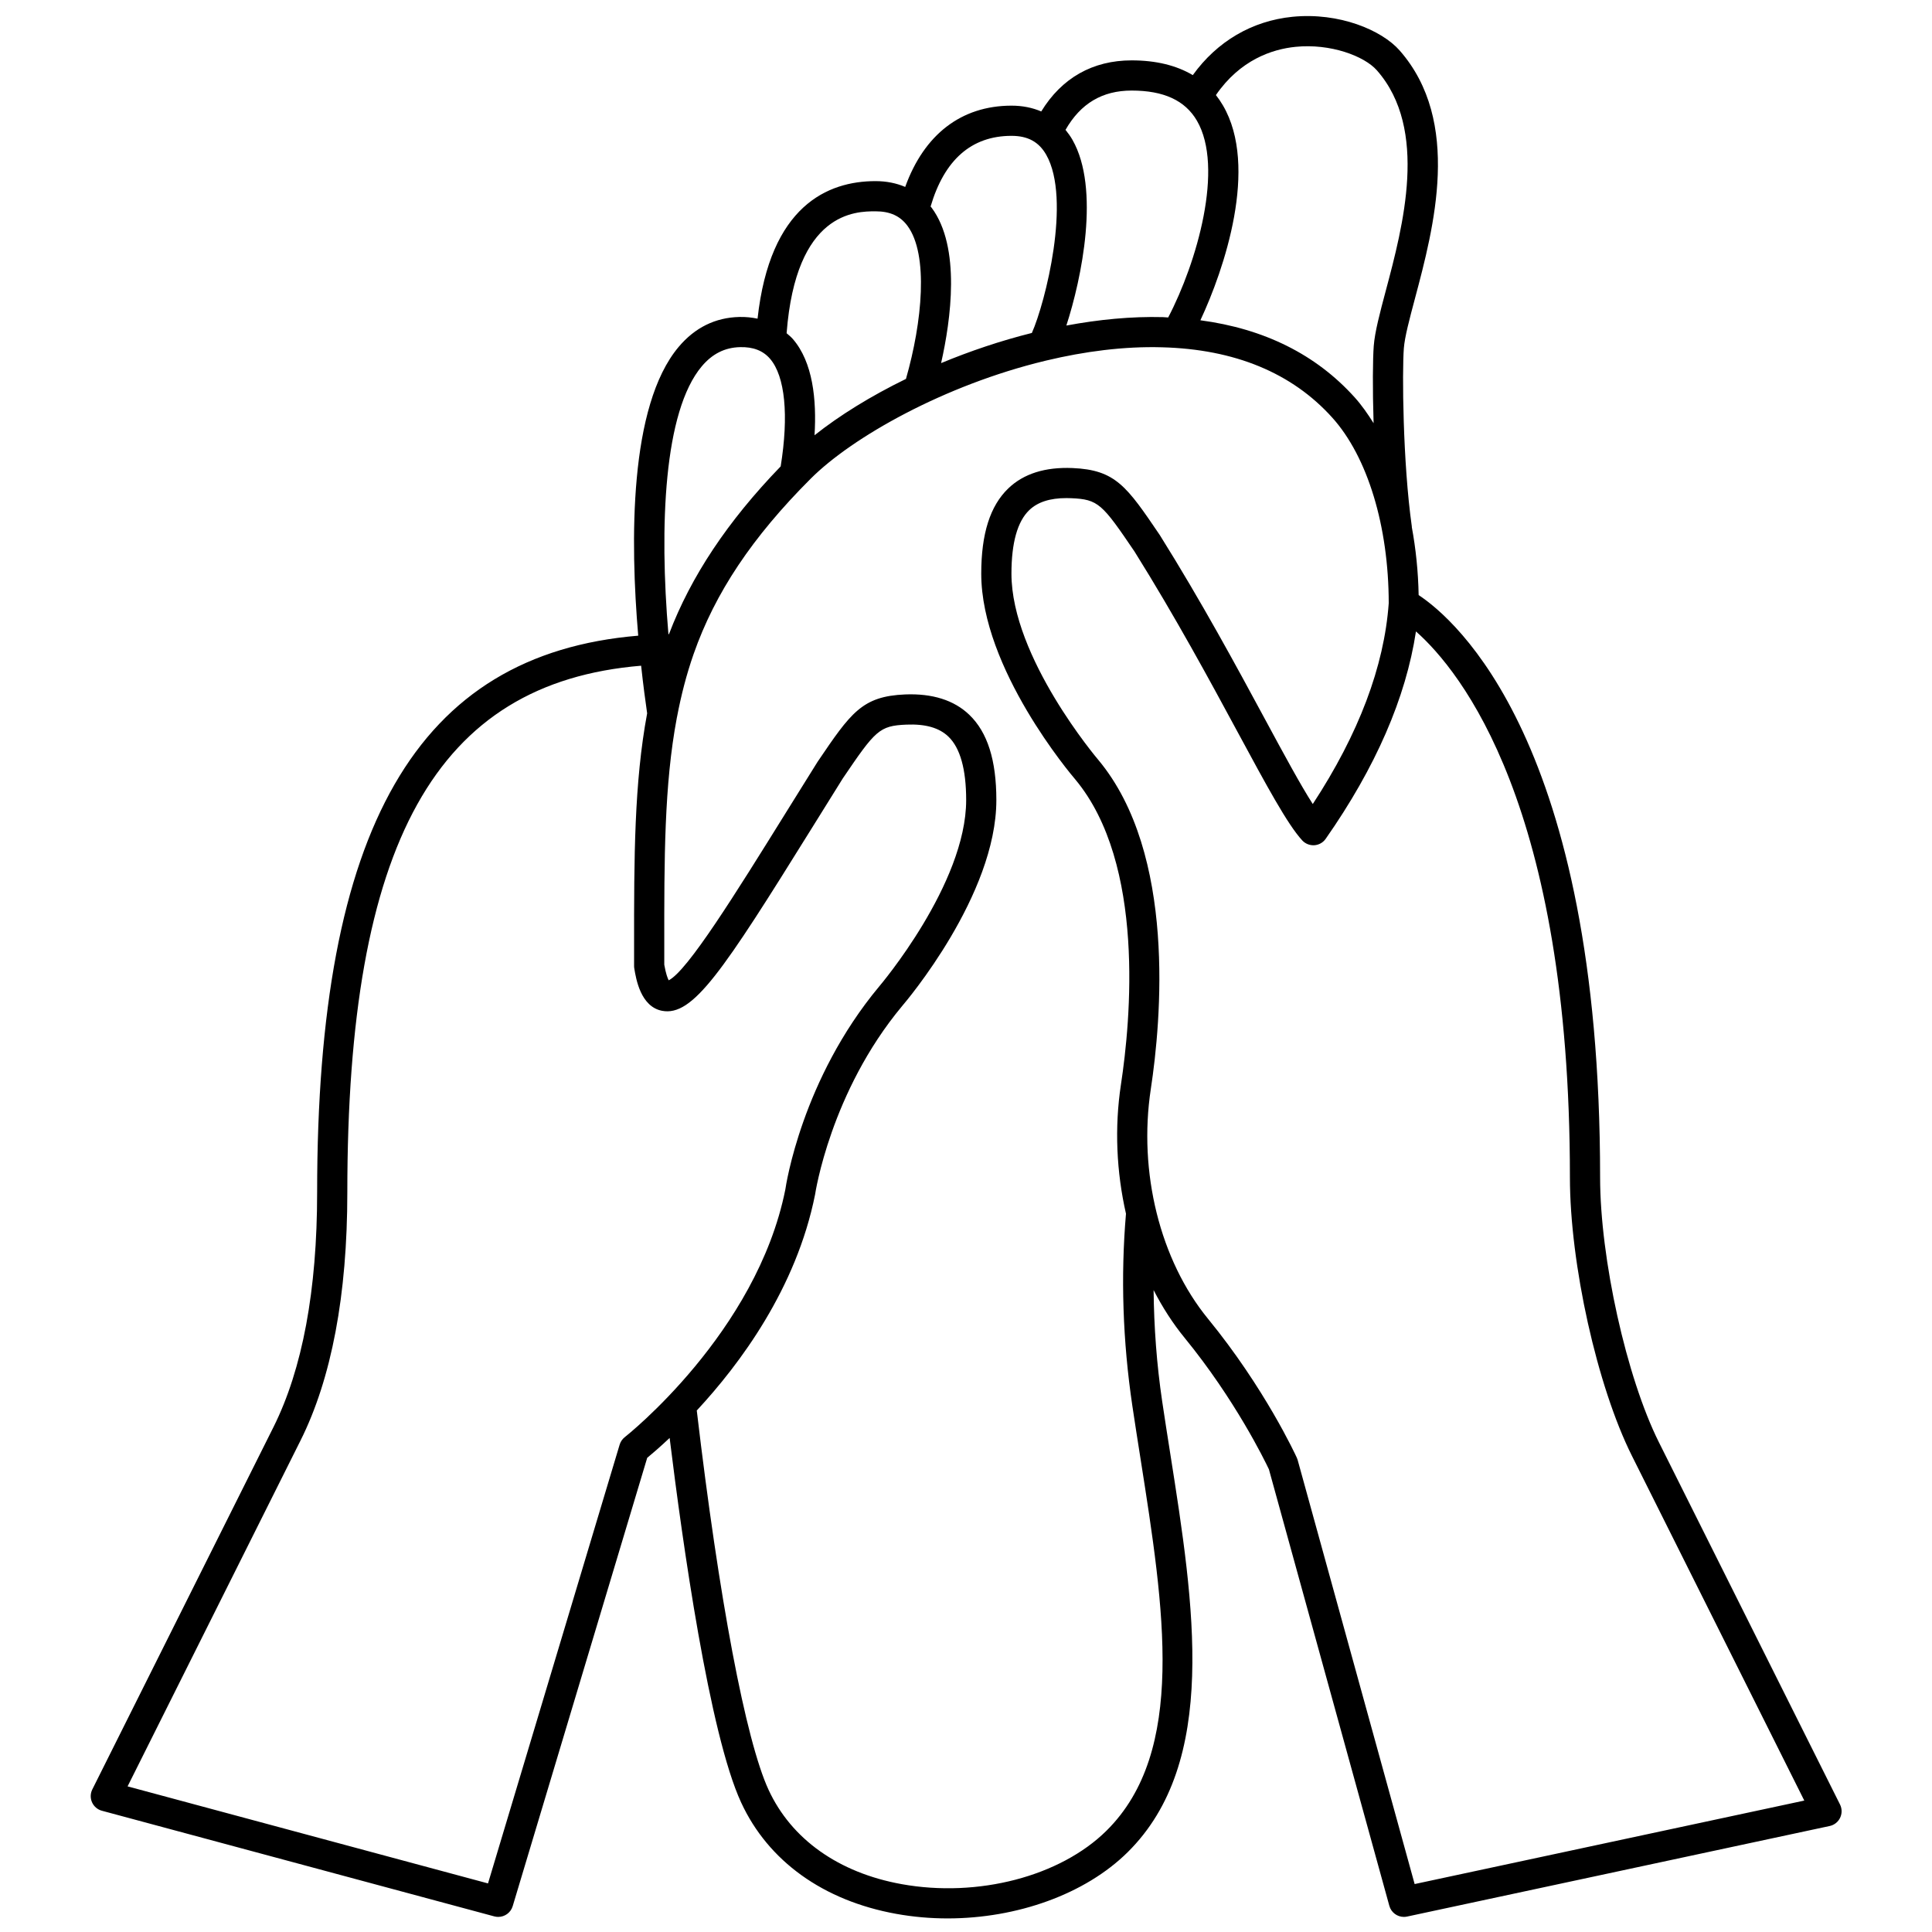 <svg id="Line" enable-background="new 0 0 128 128" height="512" viewBox="0 0 128 128" width="512" xmlns="http://www.w3.org/2000/svg"><path d="m121.906 119.553-12-24c-2.147-4.295-3.895-12.169-3.895-17.553 0-28.819-9.611-36.981-12.022-38.575-.03-1.561-.187-3.072-.454-4.51-.001-.011.003-.021.002-.032-.603-4.273-.645-10.29-.529-11.807.057-.748.373-1.933.738-3.304 1.243-4.669 3.121-11.724-1.021-16.433-1.181-1.341-3.998-2.534-7.092-2.227-2.69.27-4.998 1.632-6.607 3.865-1.082-.642-2.43-.977-4.052-.977-2.581 0-4.632 1.166-5.989 3.384-.586-.25-1.243-.384-1.969-.384-.005 0-.01 0-.015 0-3.322.008-5.774 1.914-7.029 5.384-.586-.25-1.244-.384-1.967-.384-3.165 0-6.992 1.63-7.815 9.112-.38-.077-.779-.124-1.209-.112-1.59.038-2.941.704-4.017 1.981-3.296 3.913-3.213 12.9-2.68 19.134-14.681 1.228-21.273 12.745-21.273 36.885 0 6.479-.974 11.712-2.895 15.553l-12 24c-.134.269-.141.583-.018.856.123.274.362.479.652.557l26 7c.087.023.174.034.26.034.431 0 .828-.28.958-.713l8.911-29.702c.295-.242.821-.691 1.486-1.317.858 6.979 2.636 19.606 4.737 24.152 1.795 3.885 5.445 6.505 10.275 7.378 1.124.203 2.267.302 3.405.302 4.602 0 9.121-1.607 11.931-4.389 6.038-5.974 4.403-16.349 2.823-26.382-.183-1.159-.365-2.32-.537-3.476-.368-2.476-.544-4.942-.57-7.382.587 1.139 1.269 2.205 2.052 3.161 3.353 4.1 5.318 8.145 5.588 8.714l7.978 28.919c.122.442.523.735.963.735.07 0 .14-.007.21-.022l28-6c.302-.064.558-.266.692-.544.134-.28.132-.605-.006-.881zm-36.074-116.45c2.312-.234 4.558.61 5.391 1.558 3.437 3.905 1.724 10.339.59 14.596-.391 1.467-.728 2.734-.799 3.667-.063.822-.084 2.79-.01 5.114-.388-.619-.797-1.204-1.25-1.707-2.562-2.847-6.001-4.551-10.225-5.112 1.579-3.371 3.876-10.159 1.495-14.234-.142-.244-.299-.472-.467-.686 1.602-2.329 3.718-3.04 5.275-3.196zm-10.858 2.897c2.125 0 3.54.652 4.324 1.994 1.814 3.105.001 9.405-1.903 13.039-.12-.005-.232-.02-.353-.023-2.087-.054-4.246.159-6.393.558 1.016-3.125 2.247-9.069.406-12.301-.138-.242-.296-.458-.462-.663.997-1.745 2.433-2.604 4.381-2.604zm-7.968 3h.01c1.081 0 1.812.399 2.3 1.256 1.675 2.942-.063 9.804-.952 11.803-2.073.518-4.1 1.203-6.014 1.998.647-2.863 1.318-7.668-.622-10.288-.023-.031-.05-.057-.073-.088.909-3.088 2.699-4.675 5.351-4.681zm-9.001 5c.959 0 1.631.305 2.116.96 1.413 1.907.979 6.386-.099 10.144-2.333 1.138-4.404 2.42-6.057 3.733.145-2.367-.111-4.84-1.435-6.375-.127-.147-.275-.26-.415-.385.618-8.056 4.571-8.077 5.89-8.077zm-11.511 10.27c.7-.831 1.529-1.247 2.535-1.271.867-.023 1.522.23 1.987.769 1 1.159 1.25 3.753.706 7.131-3.512 3.632-5.943 7.283-7.401 11.115-.012 0-.024 0-.036.001-.608-7.137-.31-14.755 2.209-17.745zm-5.097 70.941c-.164.128-.284.303-.344.502l-8.721 29.068-23.879-6.429 11.453-22.905c2.061-4.12 3.105-9.654 3.105-16.447 0-23.142 5.857-33.765 19.465-34.895.139 1.282.284 2.364.399 3.154-.858 4.596-.869 9.554-.865 15.442v1.3c0 .055.004.109.014.164.114.69.418 2.522 1.831 2.802 2.048.399 4.011-2.579 9.916-12.077.659-1.06 1.354-2.178 2.068-3.32 2.162-3.188 2.414-3.486 4.214-3.562 1.257-.052 2.168.206 2.779.792.783.75 1.179 2.166 1.179 4.209 0 5.554-5.702 12.275-5.768 12.352-5.123 6.147-6.179 13.202-6.212 13.444-1.901 9.504-10.547 16.339-10.634 16.406zm33.625-2.064c.173 1.161.356 2.328.54 3.493 1.571 9.975 3.055 19.396-2.254 24.648-3.064 3.031-8.519 4.454-13.574 3.541-4.17-.754-7.301-2.974-8.815-6.25-1.513-3.272-3.286-12.651-4.756-25.129 2.859-3.079 6.597-8.096 7.838-14.309.01-.067 1.015-6.785 5.769-12.49.255-.297 6.241-7.346 6.241-13.644 0-2.646-.587-4.496-1.795-5.653-1.011-.969-2.444-1.417-4.247-1.346-2.858.121-3.596 1.208-5.806 4.469-.735 1.174-1.432 2.295-2.091 3.356-3.353 5.394-6.528 10.501-7.77 11.115-.073-.143-.188-.442-.292-1.033v-1.216c-.005-5.808-.006-10.694.832-15.144.007-.025.011-.049.016-.074.271-1.422.624-2.802 1.096-4.15 1.418-4.053 3.885-7.747 7.763-11.623 2.751-2.75 8.859-6.196 15.52-7.802.034-.007.067-.014.1-.024 2.524-.601 5.123-.945 7.651-.873 4.816.127 8.611 1.696 11.279 4.661 2.339 2.598 3.735 7.193 3.74 12.294-.301 4.195-1.992 8.665-5.032 13.305-.809-1.257-1.901-3.278-3.191-5.667-1.859-3.442-4.173-7.726-6.946-12.155-2.19-3.229-2.927-4.317-5.786-4.438-1.807-.076-3.236.376-4.247 1.346-1.208 1.158-1.795 3.007-1.795 5.653 0 6.298 5.986 13.347 6.232 13.633 4.655 5.587 3.666 15.995 3.024 20.209-.435 2.857-.297 5.798.333 8.561-.355 4.155-.215 8.438.423 12.736zm18.702 31.677-7.749-28.09c-.014-.052-.032-.101-.054-.149-.085-.186-2.119-4.606-5.892-9.218-3.172-3.88-4.623-9.71-3.785-15.217.682-4.482 1.71-15.579-3.474-21.801-.058-.067-5.759-6.788-5.759-12.342 0-2.043.397-3.459 1.179-4.209.559-.536 1.368-.798 2.466-.798.102 0 .207.002.313.007 1.8.076 2.052.374 4.194 3.531 2.719 4.345 5.016 8.597 6.862 12.015 1.901 3.519 3.274 6.061 4.249 7.124.205.224.504.34.803.322.303-.02.58-.176.753-.425 3.309-4.731 5.315-9.345 5.981-13.741 2.974 2.635 10.2 11.569 10.2 36.167 0 5.74 1.803 13.843 4.105 18.447l11.423 22.846z"/></svg>